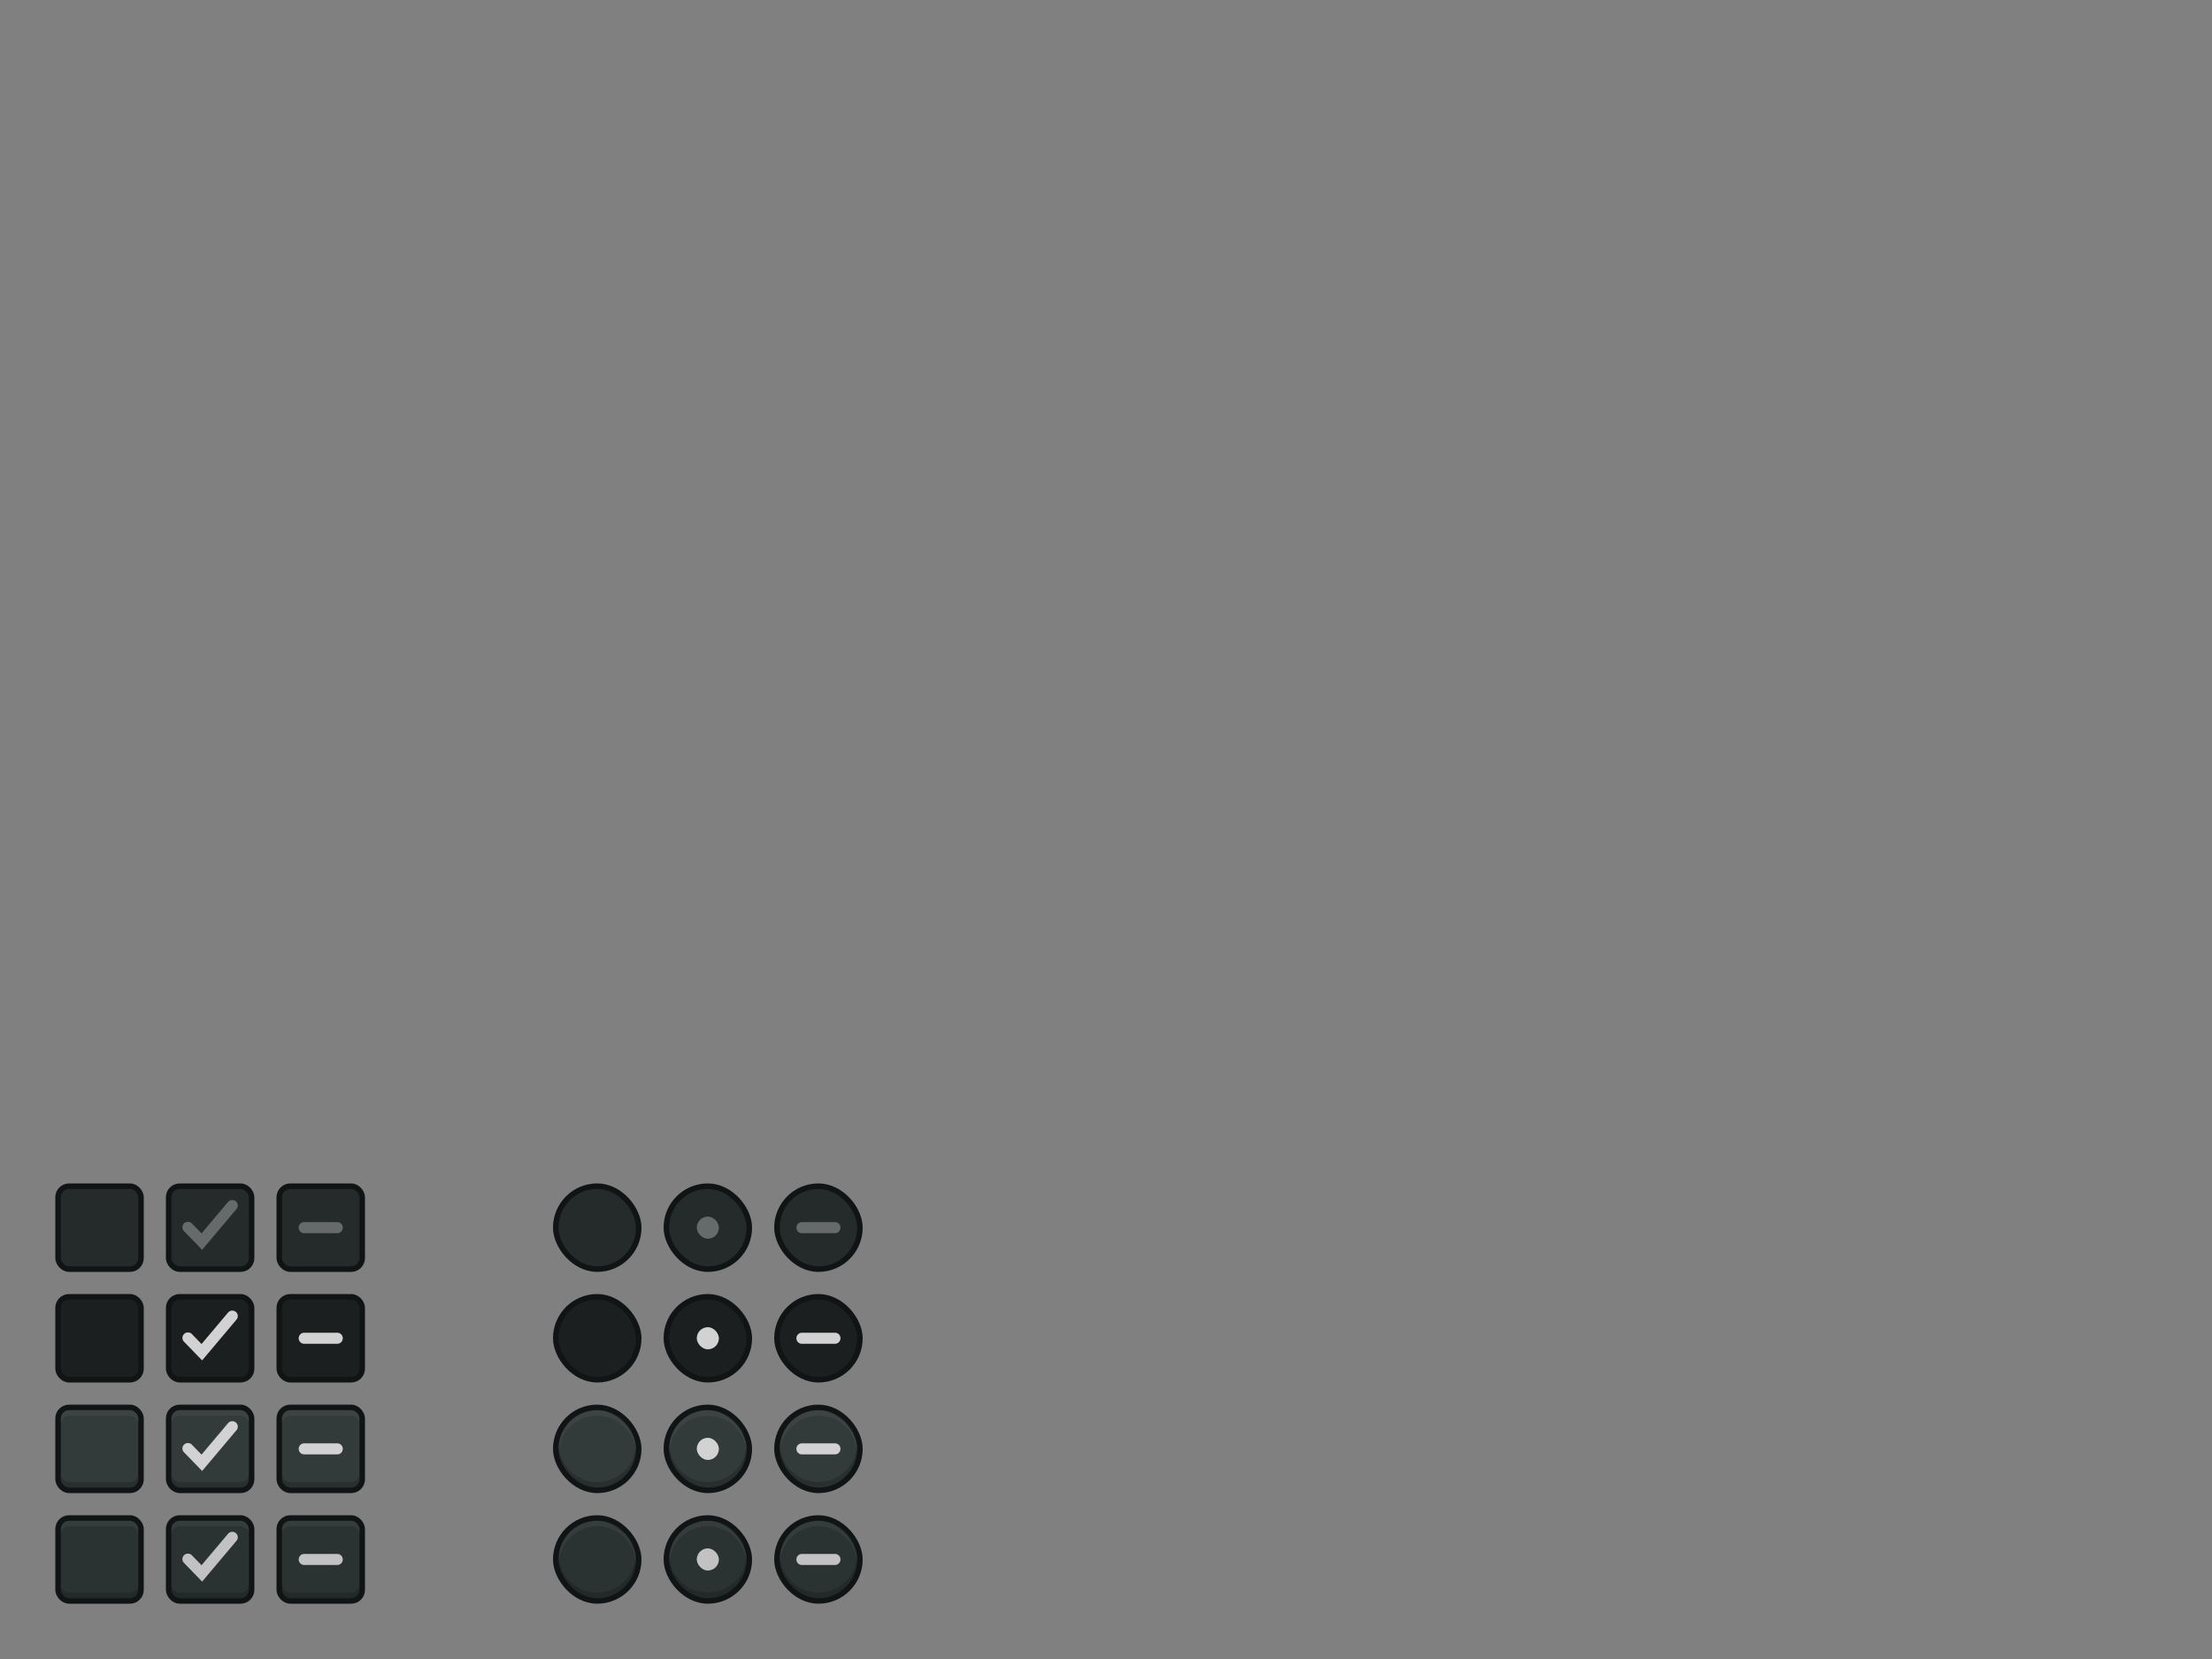 <?xml version="1.0" encoding="UTF-8" standalone="no"?>
<!-- Created with Inkscape (http://www.inkscape.org/) -->

<svg
   xmlns:dc="http://purl.org/dc/elements/1.1/"
   xmlns:cc="http://creativecommons.org/ns#"
   xmlns:rdf="http://www.w3.org/1999/02/22-rdf-syntax-ns#"
   xmlns:svg="http://www.w3.org/2000/svg"
   xmlns="http://www.w3.org/2000/svg"
   xmlns:sodipodi="http://sodipodi.sourceforge.net/DTD/sodipodi-0.dtd"
   xmlns:inkscape="http://www.inkscape.org/namespaces/inkscape"
   width="400"
   height="300"
   viewBox="0 0 400 300"
   version="1.1"
   id="svg8"
   inkscape:version="0.92.3 (2405546, 2018-03-11)"
   sodipodi:docname="assets-external.svg">
  <rect x="0" y="0" width="400" height="300" fill="#808080" stroke="none"/>
  <defs
     id="defs2" />
  <sodipodi:namedview
     id="base"
     pagecolor="#292f2f"
     bordercolor="#666666"
     borderopacity="1.0"
     inkscape:pageopacity="0"
     inkscape:pageshadow="2"
     inkscape:zoom="2.0000001"
     inkscape:cx="86.130405"
     inkscape:cy="-22.141386"
     inkscape:document-units="px"
     inkscape:current-layer="layer1"
     showgrid="false"
     units="px"
     showborder="false"
     inkscape:window-width="1280"
     inkscape:window-height="970"
     inkscape:window-x="1280"
     inkscape:window-y="25"
     inkscape:window-maximized="1">
    <inkscape:grid
       type="xygrid"
       id="grid3607" />
  </sodipodi:namedview>
  <g
     inkscape:label="Layer 1"
     inkscape:groupmode="layer"
     id="layer1"
     transform="translate(0,-217.625)">
    <g
       id="checkbox-unchecked"
       inkscape:label="#g2836">
      <rect
         ry="2"
         y="492.125"
         x="10.5"
         height="15"
         width="15"
         id="rect2825"
         style="opacity:1;fill:#2b3232;fill-opacity:1;stroke:#111414;stroke-width:1;stroke-linecap:round;stroke-miterlimit:4;stroke-dasharray:none;stroke-opacity:1" />
      <path
         style="color:#000000;font-style:normal;font-variant:normal;font-weight:normal;font-stretch:normal;font-size:medium;line-height:normal;font-family:sans-serif;font-variant-ligatures:normal;font-variant-position:normal;font-variant-caps:normal;font-variant-numeric:normal;font-variant-alternates:normal;font-feature-settings:normal;text-indent:0;text-align:start;text-decoration:none;text-decoration-line:none;text-decoration-style:solid;text-decoration-color:#000000;letter-spacing:normal;word-spacing:normal;text-transform:none;writing-mode:lr-tb;direction:ltr;text-orientation:mixed;dominant-baseline:auto;baseline-shift:baseline;text-anchor:start;white-space:normal;shape-padding:0;clip-rule:nonzero;display:inline;overflow:visible;visibility:visible;opacity:0.3;isolation:auto;mix-blend-mode:normal;color-interpolation:sRGB;color-interpolation-filters:linearRGB;solid-color:#000000;solid-opacity:1;vector-effect:none;fill:#111414;fill-opacity:1;fill-rule:nonzero;stroke:none;stroke-width:1;stroke-linecap:round;stroke-linejoin:miter;stroke-miterlimit:4;stroke-dasharray:none;stroke-dashoffset:0;stroke-opacity:1;color-rendering:auto;image-rendering:auto;shape-rendering:auto;text-rendering:auto;enable-background:accumulate"
         d="m 11,504.125 v 1 c 0,0.732 0.503,1.328 1.188,1.469 0.104,0.013 0.205,0.031 0.312,0.031 h 11 c 0.107,0 0.209,-0.018 0.312,-0.031 C 24.497,506.453 25,505.857 25,505.125 v -1 c 0,0.84 -0.66,1.5 -1.5,1.5 h -11 c -0.84,0 -1.5,-0.66 -1.5,-1.5 z"
         id="rect2840"
         inkscape:connector-curvature="0"
         sodipodi:nodetypes="cscsscscssc" />
      <path
         inkscape:connector-curvature="0"
         id="path2847"
         d="m 25,495.125 v -1 c 0,-0.732 -0.503,-1.328 -1.188,-1.469 -0.104,-0.013 -0.205,-0.031 -0.312,-0.031 h -11 c -0.107,0 -0.209,0.018 -0.312,0.031 C 11.503,492.797 11,493.393 11,494.125 v 1 c 0,-0.84 0.66,-1.5 1.5,-1.5 h 11 c 0.84,0 1.5,0.66 1.5,1.5 z"
         style="color:#000000;font-style:normal;font-variant:normal;font-weight:normal;font-stretch:normal;font-size:medium;line-height:normal;font-family:sans-serif;font-variant-ligatures:normal;font-variant-position:normal;font-variant-caps:normal;font-variant-numeric:normal;font-variant-alternates:normal;font-feature-settings:normal;text-indent:0;text-align:start;text-decoration:none;text-decoration-line:none;text-decoration-style:solid;text-decoration-color:#000000;letter-spacing:normal;word-spacing:normal;text-transform:none;writing-mode:lr-tb;direction:ltr;text-orientation:mixed;dominant-baseline:auto;baseline-shift:baseline;text-anchor:start;white-space:normal;shape-padding:0;clip-rule:nonzero;display:inline;overflow:visible;visibility:visible;opacity:0.05;isolation:auto;mix-blend-mode:normal;color-interpolation:sRGB;color-interpolation-filters:linearRGB;solid-color:#000000;solid-opacity:1;vector-effect:none;fill:#ffffff;fill-opacity:1;fill-rule:nonzero;stroke:none;stroke-width:1;stroke-linecap:round;stroke-linejoin:miter;stroke-miterlimit:4;stroke-dasharray:none;stroke-dashoffset:0;stroke-opacity:1;color-rendering:auto;image-rendering:auto;shape-rendering:auto;text-rendering:auto;enable-background:accumulate"
         sodipodi:nodetypes="cscsscscssc" />
    </g>
    <g
       inkscape:label="#g2836"
       id="checkbox-checked"
       transform="translate(20)">
      <rect
         style="opacity:1;fill:#2b3232;fill-opacity:1;stroke:#111414;stroke-width:1;stroke-linecap:round;stroke-miterlimit:4;stroke-dasharray:none;stroke-opacity:1"
         id="rect3484"
         width="15"
         height="15"
         x="10.5"
         y="492.125"
         ry="2"
         rx="2" />
      <path
         sodipodi:nodetypes="cscsscscssc"
         inkscape:connector-curvature="0"
         id="path3486"
         d="m 11,504.125 v 1 c 0,0.732 0.503,1.328 1.188,1.469 0.104,0.013 0.205,0.031 0.312,0.031 h 11 c 0.107,0 0.209,-0.018 0.312,-0.031 C 24.497,506.453 25,505.857 25,505.125 v -1 c 0,0.84 -0.66,1.5 -1.5,1.5 h -11 c -0.84,0 -1.5,-0.66 -1.5,-1.5 z"
         style="color:#000000;font-style:normal;font-variant:normal;font-weight:normal;font-stretch:normal;font-size:medium;line-height:normal;font-family:sans-serif;font-variant-ligatures:normal;font-variant-position:normal;font-variant-caps:normal;font-variant-numeric:normal;font-variant-alternates:normal;font-feature-settings:normal;text-indent:0;text-align:start;text-decoration:none;text-decoration-line:none;text-decoration-style:solid;text-decoration-color:#000000;letter-spacing:normal;word-spacing:normal;text-transform:none;writing-mode:lr-tb;direction:ltr;text-orientation:mixed;dominant-baseline:auto;baseline-shift:baseline;text-anchor:start;white-space:normal;shape-padding:0;clip-rule:nonzero;display:inline;overflow:visible;visibility:visible;opacity:0.3;isolation:auto;mix-blend-mode:normal;color-interpolation:sRGB;color-interpolation-filters:linearRGB;solid-color:#000000;solid-opacity:1;vector-effect:none;fill:#111414;fill-opacity:1;fill-rule:nonzero;stroke:none;stroke-width:1;stroke-linecap:round;stroke-linejoin:miter;stroke-miterlimit:4;stroke-dasharray:none;stroke-dashoffset:0;stroke-opacity:1;color-rendering:auto;image-rendering:auto;shape-rendering:auto;text-rendering:auto;enable-background:accumulate" />
      <path
         sodipodi:nodetypes="cscsscscssc"
         style="color:#000000;font-style:normal;font-variant:normal;font-weight:normal;font-stretch:normal;font-size:medium;line-height:normal;font-family:sans-serif;font-variant-ligatures:normal;font-variant-position:normal;font-variant-caps:normal;font-variant-numeric:normal;font-variant-alternates:normal;font-feature-settings:normal;text-indent:0;text-align:start;text-decoration:none;text-decoration-line:none;text-decoration-style:solid;text-decoration-color:#000000;letter-spacing:normal;word-spacing:normal;text-transform:none;writing-mode:lr-tb;direction:ltr;text-orientation:mixed;dominant-baseline:auto;baseline-shift:baseline;text-anchor:start;white-space:normal;shape-padding:0;clip-rule:nonzero;display:inline;overflow:visible;visibility:visible;opacity:0.05;isolation:auto;mix-blend-mode:normal;color-interpolation:sRGB;color-interpolation-filters:linearRGB;solid-color:#000000;solid-opacity:1;vector-effect:none;fill:#ffffff;fill-opacity:1;fill-rule:nonzero;stroke:none;stroke-width:1;stroke-linecap:round;stroke-linejoin:miter;stroke-miterlimit:4;stroke-dasharray:none;stroke-dashoffset:0;stroke-opacity:1;color-rendering:auto;image-rendering:auto;shape-rendering:auto;text-rendering:auto;enable-background:accumulate"
         d="m 25,495.125 v -1 c 0,-0.732 -0.503,-1.328 -1.188,-1.469 -0.104,-0.013 -0.205,-0.031 -0.312,-0.031 h -11 c -0.107,0 -0.209,0.018 -0.312,0.031 C 11.503,492.797 11,493.393 11,494.125 v 1 c 0,-0.84 0.66,-1.5 1.5,-1.5 h 11 c 0.84,0 1.5,0.66 1.5,1.5 z"
         id="path3488"
         inkscape:connector-curvature="0" />
      <path
         inkscape:export-ydpi="96"
         inkscape:export-xdpi="96"
         inkscape:connector-curvature="0"
         id="path3490"
         d="m 21.98,494.625 a 0.999,0.988 0 0 0 -0.755,0.367 l -4.778,5.673 -1.724,-1.773 a 0.999,0.988 0 1 0 -1.439,1.37 l 3.269,3.363 6.206,-7.367 a 0.999,0.988 0 0 0 -0.778,-1.632 z"
         style="color:#000000;font-style:normal;font-variant:normal;font-weight:normal;font-stretch:normal;font-size:medium;line-height:normal;font-family:sans-serif;font-variant-ligatures:normal;font-variant-position:normal;font-variant-caps:normal;font-variant-numeric:normal;font-variant-alternates:normal;font-feature-settings:normal;text-indent:0;text-align:start;text-decoration:none;text-decoration-line:none;text-decoration-style:solid;text-decoration-color:#000000;letter-spacing:normal;word-spacing:normal;text-transform:none;writing-mode:lr-tb;direction:ltr;text-orientation:mixed;dominant-baseline:auto;baseline-shift:baseline;text-anchor:start;white-space:normal;shape-padding:0;clip-rule:nonzero;display:inline;overflow:visible;visibility:visible;opacity:1;isolation:auto;mix-blend-mode:normal;color-interpolation:sRGB;color-interpolation-filters:linearRGB;solid-color:#000000;solid-opacity:1;vector-effect:none;fill:#c2c2c2;fill-opacity:1;fill-rule:nonzero;stroke:none;stroke-width:2;stroke-linecap:round;stroke-linejoin:miter;stroke-miterlimit:4;stroke-dasharray:none;stroke-dashoffset:0;stroke-opacity:1;color-rendering:auto;image-rendering:auto;shape-rendering:auto;text-rendering:auto;enable-background:accumulate" />
    </g>
    <g
       transform="translate(40)"
       id="checkbox-mixed"
       inkscape:label="#g2836">
      <rect
         rx="2"
         ry="2"
         y="492.125"
         x="10.5"
         height="15"
         width="15"
         id="rect3494"
         style="opacity:1;fill:#2b3232;fill-opacity:1;stroke:#111414;stroke-width:1;stroke-linecap:round;stroke-miterlimit:4;stroke-dasharray:none;stroke-opacity:1" />
      <path
         style="color:#000000;font-style:normal;font-variant:normal;font-weight:normal;font-stretch:normal;font-size:medium;line-height:normal;font-family:sans-serif;font-variant-ligatures:normal;font-variant-position:normal;font-variant-caps:normal;font-variant-numeric:normal;font-variant-alternates:normal;font-feature-settings:normal;text-indent:0;text-align:start;text-decoration:none;text-decoration-line:none;text-decoration-style:solid;text-decoration-color:#000000;letter-spacing:normal;word-spacing:normal;text-transform:none;writing-mode:lr-tb;direction:ltr;text-orientation:mixed;dominant-baseline:auto;baseline-shift:baseline;text-anchor:start;white-space:normal;shape-padding:0;clip-rule:nonzero;display:inline;overflow:visible;visibility:visible;opacity:0.3;isolation:auto;mix-blend-mode:normal;color-interpolation:sRGB;color-interpolation-filters:linearRGB;solid-color:#000000;solid-opacity:1;vector-effect:none;fill:#111414;fill-opacity:1;fill-rule:nonzero;stroke:none;stroke-width:1;stroke-linecap:round;stroke-linejoin:miter;stroke-miterlimit:4;stroke-dasharray:none;stroke-dashoffset:0;stroke-opacity:1;color-rendering:auto;image-rendering:auto;shape-rendering:auto;text-rendering:auto;enable-background:accumulate"
         d="m 11,504.125 v 1 c 0,0.732 0.503,1.328 1.188,1.469 0.104,0.013 0.205,0.031 0.312,0.031 h 11 c 0.107,0 0.209,-0.018 0.312,-0.031 C 24.497,506.453 25,505.857 25,505.125 v -1 c 0,0.84 -0.66,1.5 -1.5,1.5 h -11 c -0.84,0 -1.5,-0.66 -1.5,-1.5 z"
         id="path3496"
         inkscape:connector-curvature="0"
         sodipodi:nodetypes="cscsscscssc" />
      <path
         inkscape:connector-curvature="0"
         id="path3498"
         d="m 25,495.125 v -1 c 0,-0.732 -0.503,-1.328 -1.188,-1.469 -0.104,-0.013 -0.205,-0.031 -0.312,-0.031 h -11 c -0.107,0 -0.209,0.018 -0.312,0.031 C 11.503,492.797 11,493.393 11,494.125 v 1 c 0,-0.84 0.66,-1.5 1.5,-1.5 h 11 c 0.84,0 1.5,0.66 1.5,1.5 z"
         style="color:#000000;font-style:normal;font-variant:normal;font-weight:normal;font-stretch:normal;font-size:medium;line-height:normal;font-family:sans-serif;font-variant-ligatures:normal;font-variant-position:normal;font-variant-caps:normal;font-variant-numeric:normal;font-variant-alternates:normal;font-feature-settings:normal;text-indent:0;text-align:start;text-decoration:none;text-decoration-line:none;text-decoration-style:solid;text-decoration-color:#000000;letter-spacing:normal;word-spacing:normal;text-transform:none;writing-mode:lr-tb;direction:ltr;text-orientation:mixed;dominant-baseline:auto;baseline-shift:baseline;text-anchor:start;white-space:normal;shape-padding:0;clip-rule:nonzero;display:inline;overflow:visible;visibility:visible;opacity:0.05;isolation:auto;mix-blend-mode:normal;color-interpolation:sRGB;color-interpolation-filters:linearRGB;solid-color:#000000;solid-opacity:1;vector-effect:none;fill:#ffffff;fill-opacity:1;fill-rule:nonzero;stroke:none;stroke-width:1;stroke-linecap:round;stroke-linejoin:miter;stroke-miterlimit:4;stroke-dasharray:none;stroke-dashoffset:0;stroke-opacity:1;color-rendering:auto;image-rendering:auto;shape-rendering:auto;text-rendering:auto;enable-background:accumulate"
         sodipodi:nodetypes="cscsscscssc" />
      <path
         style="color:#000000;font-style:normal;font-variant:normal;font-weight:normal;font-stretch:normal;font-size:medium;line-height:normal;font-family:sans-serif;font-variant-ligatures:normal;font-variant-position:normal;font-variant-caps:normal;font-variant-numeric:normal;font-variant-alternates:normal;font-feature-settings:normal;text-indent:0;text-align:start;text-decoration:none;text-decoration-line:none;text-decoration-style:solid;text-decoration-color:#000000;letter-spacing:normal;word-spacing:normal;text-transform:none;writing-mode:lr-tb;direction:ltr;text-orientation:mixed;dominant-baseline:auto;baseline-shift:baseline;text-anchor:start;white-space:normal;shape-padding:0;clip-rule:nonzero;display:inline;overflow:visible;visibility:visible;opacity:1;isolation:auto;mix-blend-mode:normal;color-interpolation:sRGB;color-interpolation-filters:linearRGB;solid-color:#000000;solid-opacity:1;vector-effect:none;fill:#c2c2c2;fill-opacity:1;fill-rule:nonzero;stroke:none;stroke-width:2;stroke-linecap:round;stroke-linejoin:miter;stroke-miterlimit:4;stroke-dasharray:none;stroke-dashoffset:0;stroke-opacity:1;color-rendering:auto;image-rendering:auto;shape-rendering:auto;text-rendering:auto;enable-background:accumulate"
         d="m 15.011,498.625 a 0.997,1 0 1 0 0,2 h 5.979 a 0.997,1 0 1 0 0,-2 z"
         id="path995"
         inkscape:connector-curvature="0" />
    </g>
    <g
       inkscape:label="#g2836"
       id="checkbox-unchecked-hover"
       transform="translate(0,-20)">
      <rect
         style="opacity:1;fill:#333a3a;fill-opacity:1;stroke:#111414;stroke-width:1;stroke-linecap:round;stroke-miterlimit:4;stroke-dasharray:none;stroke-opacity:1"
         id="rect4111"
         width="15"
         height="15"
         x="10.5"
         y="492.125"
         ry="2"
         rx="2" />
      <path
         sodipodi:nodetypes="cscsscscssc"
         inkscape:connector-curvature="0"
         id="path4113"
         d="m 11,504.125 v 1 c 0,0.732 0.503,1.328 1.188,1.469 0.104,0.013 0.205,0.031 0.312,0.031 h 11 c 0.107,0 0.209,-0.018 0.312,-0.031 C 24.497,506.453 25,505.857 25,505.125 v -1 c 0,0.84 -0.66,1.5 -1.5,1.5 h -11 c -0.84,0 -1.5,-0.66 -1.5,-1.5 z"
         style="color:#000000;font-style:normal;font-variant:normal;font-weight:normal;font-stretch:normal;font-size:medium;line-height:normal;font-family:sans-serif;font-variant-ligatures:normal;font-variant-position:normal;font-variant-caps:normal;font-variant-numeric:normal;font-variant-alternates:normal;font-feature-settings:normal;text-indent:0;text-align:start;text-decoration:none;text-decoration-line:none;text-decoration-style:solid;text-decoration-color:#000000;letter-spacing:normal;word-spacing:normal;text-transform:none;writing-mode:lr-tb;direction:ltr;text-orientation:mixed;dominant-baseline:auto;baseline-shift:baseline;text-anchor:start;white-space:normal;shape-padding:0;clip-rule:nonzero;display:inline;overflow:visible;visibility:visible;opacity:0.3;isolation:auto;mix-blend-mode:normal;color-interpolation:sRGB;color-interpolation-filters:linearRGB;solid-color:#000000;solid-opacity:1;vector-effect:none;fill:#111414;fill-opacity:1;fill-rule:nonzero;stroke:none;stroke-width:1;stroke-linecap:round;stroke-linejoin:miter;stroke-miterlimit:4;stroke-dasharray:none;stroke-dashoffset:0;stroke-opacity:1;color-rendering:auto;image-rendering:auto;shape-rendering:auto;text-rendering:auto;enable-background:accumulate" />
      <path
         sodipodi:nodetypes="cscsscscssc"
         style="color:#000000;font-style:normal;font-variant:normal;font-weight:normal;font-stretch:normal;font-size:medium;line-height:normal;font-family:sans-serif;font-variant-ligatures:normal;font-variant-position:normal;font-variant-caps:normal;font-variant-numeric:normal;font-variant-alternates:normal;font-feature-settings:normal;text-indent:0;text-align:start;text-decoration:none;text-decoration-line:none;text-decoration-style:solid;text-decoration-color:#000000;letter-spacing:normal;word-spacing:normal;text-transform:none;writing-mode:lr-tb;direction:ltr;text-orientation:mixed;dominant-baseline:auto;baseline-shift:baseline;text-anchor:start;white-space:normal;shape-padding:0;clip-rule:nonzero;display:inline;overflow:visible;visibility:visible;opacity:0.05;isolation:auto;mix-blend-mode:normal;color-interpolation:sRGB;color-interpolation-filters:linearRGB;solid-color:#000000;solid-opacity:1;vector-effect:none;fill:#ffffff;fill-opacity:1;fill-rule:nonzero;stroke:none;stroke-width:1;stroke-linecap:round;stroke-linejoin:miter;stroke-miterlimit:4;stroke-dasharray:none;stroke-dashoffset:0;stroke-opacity:1;color-rendering:auto;image-rendering:auto;shape-rendering:auto;text-rendering:auto;enable-background:accumulate"
         d="m 25,495.125 v -1 c 0,-0.732 -0.503,-1.328 -1.188,-1.469 -0.104,-0.013 -0.205,-0.031 -0.312,-0.031 h -11 c -0.107,0 -0.209,0.018 -0.312,0.031 C 11.503,492.797 11,493.393 11,494.125 v 1 c 0,-0.84 0.66,-1.5 1.5,-1.5 h 11 c 0.84,0 1.5,0.66 1.5,1.5 z"
         id="path4115"
         inkscape:connector-curvature="0" />
    </g>
    <g
       transform="translate(20,-20)"
       id="checkbox-checked-hover"
       inkscape:label="#g2836">
      <rect
         rx="2"
         ry="2"
         y="492.125"
         x="10.5"
         height="15"
         width="15"
         id="rect4119"
         style="opacity:1;fill:#333a3a;fill-opacity:1;stroke:#111414;stroke-width:1;stroke-linecap:round;stroke-miterlimit:4;stroke-dasharray:none;stroke-opacity:1" />
      <path
         style="color:#000000;font-style:normal;font-variant:normal;font-weight:normal;font-stretch:normal;font-size:medium;line-height:normal;font-family:sans-serif;font-variant-ligatures:normal;font-variant-position:normal;font-variant-caps:normal;font-variant-numeric:normal;font-variant-alternates:normal;font-feature-settings:normal;text-indent:0;text-align:start;text-decoration:none;text-decoration-line:none;text-decoration-style:solid;text-decoration-color:#000000;letter-spacing:normal;word-spacing:normal;text-transform:none;writing-mode:lr-tb;direction:ltr;text-orientation:mixed;dominant-baseline:auto;baseline-shift:baseline;text-anchor:start;white-space:normal;shape-padding:0;clip-rule:nonzero;display:inline;overflow:visible;visibility:visible;opacity:0.3;isolation:auto;mix-blend-mode:normal;color-interpolation:sRGB;color-interpolation-filters:linearRGB;solid-color:#000000;solid-opacity:1;vector-effect:none;fill:#111414;fill-opacity:1;fill-rule:nonzero;stroke:none;stroke-width:1;stroke-linecap:round;stroke-linejoin:miter;stroke-miterlimit:4;stroke-dasharray:none;stroke-dashoffset:0;stroke-opacity:1;color-rendering:auto;image-rendering:auto;shape-rendering:auto;text-rendering:auto;enable-background:accumulate"
         d="m 11,504.125 v 1 c 0,0.732 0.503,1.328 1.188,1.469 0.104,0.013 0.205,0.031 0.312,0.031 h 11 c 0.107,0 0.209,-0.018 0.312,-0.031 C 24.497,506.453 25,505.857 25,505.125 v -1 c 0,0.84 -0.66,1.5 -1.5,1.5 h -11 c -0.84,0 -1.5,-0.66 -1.5,-1.5 z"
         id="path4121"
         inkscape:connector-curvature="0"
         sodipodi:nodetypes="cscsscscssc" />
      <path
         inkscape:connector-curvature="0"
         id="path4123"
         d="m 25,495.125 v -1 c 0,-0.732 -0.503,-1.328 -1.188,-1.469 -0.104,-0.013 -0.205,-0.031 -0.312,-0.031 h -11 c -0.107,0 -0.209,0.018 -0.312,0.031 C 11.503,492.797 11,493.393 11,494.125 v 1 c 0,-0.84 0.66,-1.5 1.5,-1.5 h 11 c 0.84,0 1.5,0.66 1.5,1.5 z"
         style="color:#000000;font-style:normal;font-variant:normal;font-weight:normal;font-stretch:normal;font-size:medium;line-height:normal;font-family:sans-serif;font-variant-ligatures:normal;font-variant-position:normal;font-variant-caps:normal;font-variant-numeric:normal;font-variant-alternates:normal;font-feature-settings:normal;text-indent:0;text-align:start;text-decoration:none;text-decoration-line:none;text-decoration-style:solid;text-decoration-color:#000000;letter-spacing:normal;word-spacing:normal;text-transform:none;writing-mode:lr-tb;direction:ltr;text-orientation:mixed;dominant-baseline:auto;baseline-shift:baseline;text-anchor:start;white-space:normal;shape-padding:0;clip-rule:nonzero;display:inline;overflow:visible;visibility:visible;opacity:0.05;isolation:auto;mix-blend-mode:normal;color-interpolation:sRGB;color-interpolation-filters:linearRGB;solid-color:#000000;solid-opacity:1;vector-effect:none;fill:#ffffff;fill-opacity:1;fill-rule:nonzero;stroke:none;stroke-width:1;stroke-linecap:round;stroke-linejoin:miter;stroke-miterlimit:4;stroke-dasharray:none;stroke-dashoffset:0;stroke-opacity:1;color-rendering:auto;image-rendering:auto;shape-rendering:auto;text-rendering:auto;enable-background:accumulate"
         sodipodi:nodetypes="cscsscscssc" />
      <path
         style="color:#000000;font-style:normal;font-variant:normal;font-weight:normal;font-stretch:normal;font-size:medium;line-height:normal;font-family:sans-serif;font-variant-ligatures:normal;font-variant-position:normal;font-variant-caps:normal;font-variant-numeric:normal;font-variant-alternates:normal;font-feature-settings:normal;text-indent:0;text-align:start;text-decoration:none;text-decoration-line:none;text-decoration-style:solid;text-decoration-color:#000000;letter-spacing:normal;word-spacing:normal;text-transform:none;writing-mode:lr-tb;direction:ltr;text-orientation:mixed;dominant-baseline:auto;baseline-shift:baseline;text-anchor:start;white-space:normal;shape-padding:0;clip-rule:nonzero;display:inline;overflow:visible;visibility:visible;opacity:1;isolation:auto;mix-blend-mode:normal;color-interpolation:sRGB;color-interpolation-filters:linearRGB;solid-color:#000000;solid-opacity:1;vector-effect:none;fill:#d2d2d2;fill-opacity:1;fill-rule:nonzero;stroke:none;stroke-width:2;stroke-linecap:round;stroke-linejoin:miter;stroke-miterlimit:4;stroke-dasharray:none;stroke-dashoffset:0;stroke-opacity:1;color-rendering:auto;image-rendering:auto;shape-rendering:auto;text-rendering:auto;enable-background:accumulate"
         d="m 21.98,494.625 a 0.999,0.988 0 0 0 -0.755,0.367 l -4.778,5.673 -1.724,-1.773 a 0.999,0.988 0 1 0 -1.439,1.37 l 3.269,3.363 6.206,-7.367 a 0.999,0.988 0 0 0 -0.778,-1.632 z"
         id="path4125"
         inkscape:connector-curvature="0"
         inkscape:export-xdpi="96"
         inkscape:export-ydpi="96" />
    </g>
    <g
       inkscape:label="#g2836"
       id="checkbox-mixed-hover"
       transform="translate(40,-20)">
      <rect
         style="opacity:1;fill:#333a3a;fill-opacity:1;stroke:#111414;stroke-width:1;stroke-linecap:round;stroke-miterlimit:4;stroke-dasharray:none;stroke-opacity:1"
         id="rect4129"
         width="15"
         height="15"
         x="10.5"
         y="492.125"
         ry="2"
         rx="2" />
      <path
         sodipodi:nodetypes="cscsscscssc"
         inkscape:connector-curvature="0"
         id="path4131"
         d="m 11,504.125 v 1 c 0,0.732 0.503,1.328 1.188,1.469 0.104,0.013 0.205,0.031 0.312,0.031 h 11 c 0.107,0 0.209,-0.018 0.312,-0.031 C 24.497,506.453 25,505.857 25,505.125 v -1 c 0,0.84 -0.66,1.5 -1.5,1.5 h -11 c -0.84,0 -1.5,-0.66 -1.5,-1.5 z"
         style="color:#000000;font-style:normal;font-variant:normal;font-weight:normal;font-stretch:normal;font-size:medium;line-height:normal;font-family:sans-serif;font-variant-ligatures:normal;font-variant-position:normal;font-variant-caps:normal;font-variant-numeric:normal;font-variant-alternates:normal;font-feature-settings:normal;text-indent:0;text-align:start;text-decoration:none;text-decoration-line:none;text-decoration-style:solid;text-decoration-color:#000000;letter-spacing:normal;word-spacing:normal;text-transform:none;writing-mode:lr-tb;direction:ltr;text-orientation:mixed;dominant-baseline:auto;baseline-shift:baseline;text-anchor:start;white-space:normal;shape-padding:0;clip-rule:nonzero;display:inline;overflow:visible;visibility:visible;opacity:0.3;isolation:auto;mix-blend-mode:normal;color-interpolation:sRGB;color-interpolation-filters:linearRGB;solid-color:#000000;solid-opacity:1;vector-effect:none;fill:#111414;fill-opacity:1;fill-rule:nonzero;stroke:none;stroke-width:1;stroke-linecap:round;stroke-linejoin:miter;stroke-miterlimit:4;stroke-dasharray:none;stroke-dashoffset:0;stroke-opacity:1;color-rendering:auto;image-rendering:auto;shape-rendering:auto;text-rendering:auto;enable-background:accumulate" />
      <path
         sodipodi:nodetypes="cscsscscssc"
         style="color:#000000;font-style:normal;font-variant:normal;font-weight:normal;font-stretch:normal;font-size:medium;line-height:normal;font-family:sans-serif;font-variant-ligatures:normal;font-variant-position:normal;font-variant-caps:normal;font-variant-numeric:normal;font-variant-alternates:normal;font-feature-settings:normal;text-indent:0;text-align:start;text-decoration:none;text-decoration-line:none;text-decoration-style:solid;text-decoration-color:#000000;letter-spacing:normal;word-spacing:normal;text-transform:none;writing-mode:lr-tb;direction:ltr;text-orientation:mixed;dominant-baseline:auto;baseline-shift:baseline;text-anchor:start;white-space:normal;shape-padding:0;clip-rule:nonzero;display:inline;overflow:visible;visibility:visible;opacity:0.05;isolation:auto;mix-blend-mode:normal;color-interpolation:sRGB;color-interpolation-filters:linearRGB;solid-color:#000000;solid-opacity:1;vector-effect:none;fill:#ffffff;fill-opacity:1;fill-rule:nonzero;stroke:none;stroke-width:1;stroke-linecap:round;stroke-linejoin:miter;stroke-miterlimit:4;stroke-dasharray:none;stroke-dashoffset:0;stroke-opacity:1;color-rendering:auto;image-rendering:auto;shape-rendering:auto;text-rendering:auto;enable-background:accumulate"
         d="m 25,495.125 v -1 c 0,-0.732 -0.503,-1.328 -1.188,-1.469 -0.104,-0.013 -0.205,-0.031 -0.312,-0.031 h -11 c -0.107,0 -0.209,0.018 -0.312,0.031 C 11.503,492.797 11,493.393 11,494.125 v 1 c 0,-0.84 0.66,-1.5 1.5,-1.5 h 11 c 0.84,0 1.5,0.66 1.5,1.5 z"
         id="path4133"
         inkscape:connector-curvature="0" />
      <path
         inkscape:connector-curvature="0"
         id="path4135"
         d="m 15.011,498.625 a 0.997,1 0 1 0 0,2 h 5.979 a 0.997,1 0 1 0 0,-2 z"
         style="color:#000000;font-style:normal;font-variant:normal;font-weight:normal;font-stretch:normal;font-size:medium;line-height:normal;font-family:sans-serif;font-variant-ligatures:normal;font-variant-position:normal;font-variant-caps:normal;font-variant-numeric:normal;font-variant-alternates:normal;font-feature-settings:normal;text-indent:0;text-align:start;text-decoration:none;text-decoration-line:none;text-decoration-style:solid;text-decoration-color:#000000;letter-spacing:normal;word-spacing:normal;text-transform:none;writing-mode:lr-tb;direction:ltr;text-orientation:mixed;dominant-baseline:auto;baseline-shift:baseline;text-anchor:start;white-space:normal;shape-padding:0;clip-rule:nonzero;display:inline;overflow:visible;visibility:visible;opacity:1;isolation:auto;mix-blend-mode:normal;color-interpolation:sRGB;color-interpolation-filters:linearRGB;solid-color:#000000;solid-opacity:1;vector-effect:none;fill:#d2d2d2;fill-opacity:1;fill-rule:nonzero;stroke:none;stroke-width:2;stroke-linecap:round;stroke-linejoin:miter;stroke-miterlimit:4;stroke-dasharray:none;stroke-dashoffset:0;stroke-opacity:1;color-rendering:auto;image-rendering:auto;shape-rendering:auto;text-rendering:auto;enable-background:accumulate" />
    </g>
    <g
       transform="translate(0,-40)"
       id="checkbox-unchecked-active"
       inkscape:label="#g2836">
      <rect
         rx="2"
         ry="2"
         y="492.125"
         x="10.5"
         height="15"
         width="15"
         id="rect4139"
         style="opacity:1;fill:#1b1f1f;fill-opacity:1;stroke:#111414;stroke-width:1;stroke-linecap:round;stroke-miterlimit:4;stroke-dasharray:none;stroke-opacity:1" />
    </g>
    <g
       inkscape:label="#g2836"
       id="checkbox-checked-active"
       transform="translate(20,-40)">
      <rect
         style="opacity:1;fill:#1b1f1f;fill-opacity:1;stroke:#111414;stroke-width:1;stroke-linecap:round;stroke-miterlimit:4;stroke-dasharray:none;stroke-opacity:1"
         id="rect4147"
         width="15"
         height="15"
         x="10.5"
         y="492.125"
         ry="2"
         rx="2" />
      <path
         inkscape:export-ydpi="96"
         inkscape:export-xdpi="96"
         inkscape:connector-curvature="0"
         id="path4153"
         d="m 21.98,494.625 a 0.999,0.988 0 0 0 -0.755,0.367 l -4.778,5.673 -1.724,-1.773 a 0.999,0.988 0 1 0 -1.439,1.37 l 3.269,3.363 6.206,-7.367 a 0.999,0.988 0 0 0 -0.778,-1.632 z"
         style="color:#000000;font-style:normal;font-variant:normal;font-weight:normal;font-stretch:normal;font-size:medium;line-height:normal;font-family:sans-serif;font-variant-ligatures:normal;font-variant-position:normal;font-variant-caps:normal;font-variant-numeric:normal;font-variant-alternates:normal;font-feature-settings:normal;text-indent:0;text-align:start;text-decoration:none;text-decoration-line:none;text-decoration-style:solid;text-decoration-color:#000000;letter-spacing:normal;word-spacing:normal;text-transform:none;writing-mode:lr-tb;direction:ltr;text-orientation:mixed;dominant-baseline:auto;baseline-shift:baseline;text-anchor:start;white-space:normal;shape-padding:0;clip-rule:nonzero;display:inline;overflow:visible;visibility:visible;opacity:1;isolation:auto;mix-blend-mode:normal;color-interpolation:sRGB;color-interpolation-filters:linearRGB;solid-color:#000000;solid-opacity:1;vector-effect:none;fill:#d2d2d2;fill-opacity:1;fill-rule:nonzero;stroke:none;stroke-width:2;stroke-linecap:round;stroke-linejoin:miter;stroke-miterlimit:4;stroke-dasharray:none;stroke-dashoffset:0;stroke-opacity:1;color-rendering:auto;image-rendering:auto;shape-rendering:auto;text-rendering:auto;enable-background:accumulate" />
    </g>
    <g
       transform="translate(40,-40)"
       id="checkbox-mixed-active"
       inkscape:label="#g2836">
      <rect
         rx="2"
         ry="2"
         y="492.125"
         x="10.5"
         height="15"
         width="15"
         id="rect4157"
         style="opacity:1;fill:#1b1f1f;fill-opacity:1;stroke:#111414;stroke-width:1;stroke-linecap:round;stroke-miterlimit:4;stroke-dasharray:none;stroke-opacity:1" />
      <path
         style="color:#000000;font-style:normal;font-variant:normal;font-weight:normal;font-stretch:normal;font-size:medium;line-height:normal;font-family:sans-serif;font-variant-ligatures:normal;font-variant-position:normal;font-variant-caps:normal;font-variant-numeric:normal;font-variant-alternates:normal;font-feature-settings:normal;text-indent:0;text-align:start;text-decoration:none;text-decoration-line:none;text-decoration-style:solid;text-decoration-color:#000000;letter-spacing:normal;word-spacing:normal;text-transform:none;writing-mode:lr-tb;direction:ltr;text-orientation:mixed;dominant-baseline:auto;baseline-shift:baseline;text-anchor:start;white-space:normal;shape-padding:0;clip-rule:nonzero;display:inline;overflow:visible;visibility:visible;opacity:1;isolation:auto;mix-blend-mode:normal;color-interpolation:sRGB;color-interpolation-filters:linearRGB;solid-color:#000000;solid-opacity:1;vector-effect:none;fill:#d2d2d2;fill-opacity:1;fill-rule:nonzero;stroke:none;stroke-width:2;stroke-linecap:round;stroke-linejoin:miter;stroke-miterlimit:4;stroke-dasharray:none;stroke-dashoffset:0;stroke-opacity:1;color-rendering:auto;image-rendering:auto;shape-rendering:auto;text-rendering:auto;enable-background:accumulate"
         d="m 15.011,498.625 a 0.997,1 0 1 0 0,2 h 5.979 a 0.997,1 0 1 0 0,-2 z"
         id="path4163"
         inkscape:connector-curvature="0" />
    </g>
    <g
       inkscape:label="#g2836"
       id="checkbox-unchecked-insensitive"
       transform="translate(0,-60)">
      <rect
         style="opacity:1;fill:#252b2b;fill-opacity:1;stroke:#111414;stroke-width:1;stroke-linecap:round;stroke-miterlimit:4;stroke-dasharray:none;stroke-opacity:1"
         id="rect4167"
         width="15"
         height="15"
         x="10.5"
         y="492.125"
         ry="2"
         rx="2" />
    </g>
    <g
       transform="translate(20,-60)"
       id="checkbox-checked-insensitive"
       inkscape:label="#g2836">
      <rect
         rx="2"
         ry="2"
         y="492.125"
         x="10.5"
         height="15"
         width="15"
         id="rect4171"
         style="opacity:1;fill:#252b2b;fill-opacity:1;stroke:#111414;stroke-width:1;stroke-linecap:round;stroke-miterlimit:4;stroke-dasharray:none;stroke-opacity:1" />
      <path
         style="color:#000000;font-style:normal;font-variant:normal;font-weight:normal;font-stretch:normal;font-size:medium;line-height:normal;font-family:sans-serif;font-variant-ligatures:normal;font-variant-position:normal;font-variant-caps:normal;font-variant-numeric:normal;font-variant-alternates:normal;font-feature-settings:normal;text-indent:0;text-align:start;text-decoration:none;text-decoration-line:none;text-decoration-style:solid;text-decoration-color:#000000;letter-spacing:normal;word-spacing:normal;text-transform:none;writing-mode:lr-tb;direction:ltr;text-orientation:mixed;dominant-baseline:auto;baseline-shift:baseline;text-anchor:start;white-space:normal;shape-padding:0;clip-rule:nonzero;display:inline;overflow:visible;visibility:visible;opacity:1;isolation:auto;mix-blend-mode:normal;color-interpolation:sRGB;color-interpolation-filters:linearRGB;solid-color:#000000;solid-opacity:1;vector-effect:none;fill:#666a6a;fill-opacity:1;fill-rule:nonzero;stroke:none;stroke-width:2;stroke-linecap:round;stroke-linejoin:miter;stroke-miterlimit:4;stroke-dasharray:none;stroke-dashoffset:0;stroke-opacity:1;color-rendering:auto;image-rendering:auto;shape-rendering:auto;text-rendering:auto;enable-background:accumulate"
         d="m 21.98,494.625 a 0.999,0.988 0 0 0 -0.755,0.367 l -4.778,5.673 -1.724,-1.773 a 0.999,0.988 0 1 0 -1.439,1.37 l 3.269,3.363 6.206,-7.367 a 0.999,0.988 0 0 0 -0.778,-1.632 z"
         id="path4173"
         inkscape:connector-curvature="0"
         inkscape:export-xdpi="96"
         inkscape:export-ydpi="96" />
    </g>
    <g
       inkscape:label="#g2836"
       id="checkbox-mixed-insensitive"
       transform="translate(40,-60)">
      <rect
         style="opacity:1;fill:#252b2b;fill-opacity:1;stroke:#111414;stroke-width:1;stroke-linecap:round;stroke-miterlimit:4;stroke-dasharray:none;stroke-opacity:1"
         id="rect4177"
         width="15"
         height="15"
         x="10.5"
         y="492.125"
         ry="2"
         rx="2" />
      <path
         inkscape:connector-curvature="0"
         id="path4179"
         d="m 15.011,498.625 a 0.997,1 0 1 0 0,2 h 5.979 a 0.997,1 0 1 0 0,-2 z"
         style="color:#000000;font-style:normal;font-variant:normal;font-weight:normal;font-stretch:normal;font-size:medium;line-height:normal;font-family:sans-serif;font-variant-ligatures:normal;font-variant-position:normal;font-variant-caps:normal;font-variant-numeric:normal;font-variant-alternates:normal;font-feature-settings:normal;text-indent:0;text-align:start;text-decoration:none;text-decoration-line:none;text-decoration-style:solid;text-decoration-color:#000000;letter-spacing:normal;word-spacing:normal;text-transform:none;writing-mode:lr-tb;direction:ltr;text-orientation:mixed;dominant-baseline:auto;baseline-shift:baseline;text-anchor:start;white-space:normal;shape-padding:0;clip-rule:nonzero;display:inline;overflow:visible;visibility:visible;opacity:1;isolation:auto;mix-blend-mode:normal;color-interpolation:sRGB;color-interpolation-filters:linearRGB;solid-color:#000000;solid-opacity:1;vector-effect:none;fill:#666a6a;fill-opacity:1;fill-rule:nonzero;stroke:none;stroke-width:2;stroke-linecap:round;stroke-linejoin:miter;stroke-miterlimit:4;stroke-dasharray:none;stroke-dashoffset:0;stroke-opacity:1;color-rendering:auto;image-rendering:auto;shape-rendering:auto;text-rendering:auto;enable-background:accumulate" />
    </g>
    <g
       inkscape:label="#g2836"
       id="radio-unchecked"
       transform="translate(90)">
      <rect
         style="opacity:1;fill:#2b3232;fill-opacity:1;stroke:#111414;stroke-width:1;stroke-linecap:round;stroke-miterlimit:4;stroke-dasharray:none;stroke-opacity:1"
         id="rect4183"
         width="15"
         height="15"
         x="10.5"
         y="492.125"
         ry="7.5"
         rx="7.5" />
      <path
         style="color:#000000;font-style:normal;font-variant:normal;font-weight:normal;font-stretch:normal;font-size:medium;line-height:normal;font-family:sans-serif;font-variant-ligatures:normal;font-variant-position:normal;font-variant-caps:normal;font-variant-numeric:normal;font-variant-alternates:normal;font-feature-settings:normal;text-indent:0;text-align:start;text-decoration:none;text-decoration-line:none;text-decoration-style:solid;text-decoration-color:#000000;letter-spacing:normal;word-spacing:normal;text-transform:none;writing-mode:lr-tb;direction:ltr;text-orientation:mixed;dominant-baseline:auto;baseline-shift:baseline;text-anchor:start;white-space:normal;shape-padding:0;clip-rule:nonzero;display:inline;overflow:visible;visibility:visible;opacity:0.3;isolation:auto;mix-blend-mode:normal;color-interpolation:sRGB;color-interpolation-filters:linearRGB;solid-color:#000000;solid-opacity:1;vector-effect:none;fill:#111414;fill-opacity:1;fill-rule:nonzero;stroke:none;stroke-width:1;stroke-linecap:round;stroke-linejoin:miter;stroke-miterlimit:4;stroke-dasharray:none;stroke-dashoffset:0;stroke-opacity:1;color-rendering:auto;image-rendering:auto;shape-rendering:auto;text-rendering:auto;enable-background:accumulate"
         d="m 11.025,499.125 c -0.012,0.166 -0.025,0.331 -0.025,0.5 0,3.641 2.733,6.603 6.273,6.963 0.239,0.024 0.481,0.037 0.727,0.037 0.243,0 0.482,-0.011 0.719,-0.035 0.003,-2.3e-4 0.005,-0.002 0.008,-0.002 C 22.267,506.228 25,503.266 25,499.625 c 0,-0.169 -0.014,-0.334 -0.025,-0.5 -0.255,3.649 -3.257,6.5 -6.975,6.5 -3.718,0 -6.72,-2.851 -6.975,-6.5 z"
         id="path4195"
         inkscape:connector-curvature="0"
         sodipodi:nodetypes="cscsccscsc" />
      <path
         id="path4198"
         d="m 24.975,500.125 c 0.012,-0.166 0.025,-0.331 0.025,-0.5 0,-3.641 -2.733,-6.603 -6.273,-6.963 -0.239,-0.024 -0.481,-0.037 -0.727,-0.037 -0.243,0 -0.482,0.011 -0.719,0.035 -0.003,2.3e-4 -0.005,0.002 -0.008,0.002 C 13.733,493.022 11,495.984 11,499.625 c 0,0.169 0.014,0.334 0.025,0.5 0.255,-3.649 3.257,-6.5 6.975,-6.5 3.718,0 6.72,2.851 6.975,6.5 z"
         style="color:#000000;font-style:normal;font-variant:normal;font-weight:normal;font-stretch:normal;font-size:medium;line-height:normal;font-family:sans-serif;font-variant-ligatures:normal;font-variant-position:normal;font-variant-caps:normal;font-variant-numeric:normal;font-variant-alternates:normal;font-feature-settings:normal;text-indent:0;text-align:start;text-decoration:none;text-decoration-line:none;text-decoration-style:solid;text-decoration-color:#000000;letter-spacing:normal;word-spacing:normal;text-transform:none;writing-mode:lr-tb;direction:ltr;text-orientation:mixed;dominant-baseline:auto;baseline-shift:baseline;text-anchor:start;white-space:normal;shape-padding:0;clip-rule:nonzero;display:inline;overflow:visible;visibility:visible;opacity:0.05;isolation:auto;mix-blend-mode:normal;color-interpolation:sRGB;color-interpolation-filters:linearRGB;solid-color:#000000;solid-opacity:1;vector-effect:none;fill:#ffffff;fill-opacity:1;fill-rule:nonzero;stroke:none;stroke-width:1;stroke-linecap:round;stroke-linejoin:miter;stroke-miterlimit:4;stroke-dasharray:none;stroke-dashoffset:0;stroke-opacity:1;color-rendering:auto;image-rendering:auto;shape-rendering:auto;text-rendering:auto;enable-background:accumulate"
         inkscape:connector-curvature="0"
         sodipodi:nodetypes="cscsccscsc" />
    </g>
    <g
       inkscape:label="#g2836"
       id="radio-mixed"
       transform="translate(130)">
      <rect
         style="opacity:1;fill:#2b3232;fill-opacity:1;stroke:#111414;stroke-width:1;stroke-linecap:round;stroke-miterlimit:4;stroke-dasharray:none;stroke-opacity:1"
         id="rect4208"
         width="15"
         height="15"
         x="10.5"
         y="492.125"
         ry="7.5"
         rx="7.5" />
      <path
         style="color:#000000;font-style:normal;font-variant:normal;font-weight:normal;font-stretch:normal;font-size:medium;line-height:normal;font-family:sans-serif;font-variant-ligatures:normal;font-variant-position:normal;font-variant-caps:normal;font-variant-numeric:normal;font-variant-alternates:normal;font-feature-settings:normal;text-indent:0;text-align:start;text-decoration:none;text-decoration-line:none;text-decoration-style:solid;text-decoration-color:#000000;letter-spacing:normal;word-spacing:normal;text-transform:none;writing-mode:lr-tb;direction:ltr;text-orientation:mixed;dominant-baseline:auto;baseline-shift:baseline;text-anchor:start;white-space:normal;shape-padding:0;clip-rule:nonzero;display:inline;overflow:visible;visibility:visible;opacity:0.3;isolation:auto;mix-blend-mode:normal;color-interpolation:sRGB;color-interpolation-filters:linearRGB;solid-color:#000000;solid-opacity:1;vector-effect:none;fill:#111414;fill-opacity:1;fill-rule:nonzero;stroke:none;stroke-width:1;stroke-linecap:round;stroke-linejoin:miter;stroke-miterlimit:4;stroke-dasharray:none;stroke-dashoffset:0;stroke-opacity:1;color-rendering:auto;image-rendering:auto;shape-rendering:auto;text-rendering:auto;enable-background:accumulate"
         d="m 11.025,499.125 c -0.012,0.166 -0.025,0.331 -0.025,0.5 0,3.641 2.733,6.603 6.273,6.963 0.239,0.024 0.481,0.037 0.727,0.037 0.243,0 0.482,-0.011 0.719,-0.035 0.003,-2.3e-4 0.005,-0.002 0.008,-0.002 C 22.267,506.228 25,503.266 25,499.625 c 0,-0.169 -0.014,-0.334 -0.025,-0.5 -0.255,3.649 -3.257,6.5 -6.975,6.5 -3.718,0 -6.72,-2.851 -6.975,-6.5 z"
         id="path4210"
         inkscape:connector-curvature="0"
         sodipodi:nodetypes="cscsccscsc" />
      <path
         id="path4212"
         d="m 24.975,500.125 c 0.012,-0.166 0.025,-0.331 0.025,-0.5 0,-3.641 -2.733,-6.603 -6.273,-6.963 -0.239,-0.024 -0.481,-0.037 -0.727,-0.037 -0.243,0 -0.482,0.011 -0.719,0.035 -0.003,2.3e-4 -0.005,0.002 -0.008,0.002 C 13.733,493.022 11,495.984 11,499.625 c 0,0.169 0.014,0.334 0.025,0.5 0.255,-3.649 3.257,-6.5 6.975,-6.5 3.718,0 6.72,2.851 6.975,6.5 z"
         style="color:#000000;font-style:normal;font-variant:normal;font-weight:normal;font-stretch:normal;font-size:medium;line-height:normal;font-family:sans-serif;font-variant-ligatures:normal;font-variant-position:normal;font-variant-caps:normal;font-variant-numeric:normal;font-variant-alternates:normal;font-feature-settings:normal;text-indent:0;text-align:start;text-decoration:none;text-decoration-line:none;text-decoration-style:solid;text-decoration-color:#000000;letter-spacing:normal;word-spacing:normal;text-transform:none;writing-mode:lr-tb;direction:ltr;text-orientation:mixed;dominant-baseline:auto;baseline-shift:baseline;text-anchor:start;white-space:normal;shape-padding:0;clip-rule:nonzero;display:inline;overflow:visible;visibility:visible;opacity:0.05;isolation:auto;mix-blend-mode:normal;color-interpolation:sRGB;color-interpolation-filters:linearRGB;solid-color:#000000;solid-opacity:1;vector-effect:none;fill:#ffffff;fill-opacity:1;fill-rule:nonzero;stroke:none;stroke-width:1;stroke-linecap:round;stroke-linejoin:miter;stroke-miterlimit:4;stroke-dasharray:none;stroke-dashoffset:0;stroke-opacity:1;color-rendering:auto;image-rendering:auto;shape-rendering:auto;text-rendering:auto;enable-background:accumulate"
         inkscape:connector-curvature="0"
         sodipodi:nodetypes="cscsccscsc" />
      <path
         style="color:#000000;font-style:normal;font-variant:normal;font-weight:normal;font-stretch:normal;font-size:medium;line-height:normal;font-family:sans-serif;font-variant-ligatures:normal;font-variant-position:normal;font-variant-caps:normal;font-variant-numeric:normal;font-variant-alternates:normal;font-feature-settings:normal;text-indent:0;text-align:start;text-decoration:none;text-decoration-line:none;text-decoration-style:solid;text-decoration-color:#000000;letter-spacing:normal;word-spacing:normal;text-transform:none;writing-mode:lr-tb;direction:ltr;text-orientation:mixed;dominant-baseline:auto;baseline-shift:baseline;text-anchor:start;white-space:normal;shape-padding:0;clip-rule:nonzero;display:inline;overflow:visible;visibility:visible;opacity:1;isolation:auto;mix-blend-mode:normal;color-interpolation:sRGB;color-interpolation-filters:linearRGB;solid-color:#000000;solid-opacity:1;vector-effect:none;fill:#c2c2c2;fill-opacity:1;fill-rule:nonzero;stroke:none;stroke-width:2;stroke-linecap:round;stroke-linejoin:miter;stroke-miterlimit:4;stroke-dasharray:none;stroke-dashoffset:0;stroke-opacity:1;color-rendering:auto;image-rendering:auto;shape-rendering:auto;text-rendering:auto;enable-background:accumulate"
         d="m 15.011,498.625 a 0.997,1 0 1 0 0,2 h 5.979 a 0.997,1 0 1 0 0,-2 z"
         id="path995-7"
         inkscape:connector-curvature="0" />
    </g>
    <g
       transform="translate(110,-10e-6)"
       id="radio-checked"
       inkscape:label="#g2836">
      <rect
         rx="7.5"
         ry="7.5"
         y="492.125"
         x="10.5"
         height="15"
         width="15"
         id="rect4226"
         style="opacity:1;fill:#2b3232;fill-opacity:1;stroke:#111414;stroke-width:1;stroke-linecap:round;stroke-miterlimit:4;stroke-dasharray:none;stroke-opacity:1" />
      <path
         sodipodi:nodetypes="cscsccscsc"
         inkscape:connector-curvature="0"
         id="path4228"
         d="m 11.025,499.125 c -0.012,0.166 -0.025,0.331 -0.025,0.5 0,3.641 2.733,6.603 6.273,6.963 0.239,0.024 0.481,0.037 0.727,0.037 0.243,0 0.482,-0.011 0.719,-0.035 0.003,-2.3e-4 0.005,-0.002 0.008,-0.002 C 22.267,506.228 25,503.266 25,499.625 c 0,-0.169 -0.014,-0.334 -0.025,-0.5 -0.255,3.649 -3.257,6.5 -6.975,6.5 -3.718,0 -6.72,-2.851 -6.975,-6.5 z"
         style="color:#000000;font-style:normal;font-variant:normal;font-weight:normal;font-stretch:normal;font-size:medium;line-height:normal;font-family:sans-serif;font-variant-ligatures:normal;font-variant-position:normal;font-variant-caps:normal;font-variant-numeric:normal;font-variant-alternates:normal;font-feature-settings:normal;text-indent:0;text-align:start;text-decoration:none;text-decoration-line:none;text-decoration-style:solid;text-decoration-color:#000000;letter-spacing:normal;word-spacing:normal;text-transform:none;writing-mode:lr-tb;direction:ltr;text-orientation:mixed;dominant-baseline:auto;baseline-shift:baseline;text-anchor:start;white-space:normal;shape-padding:0;clip-rule:nonzero;display:inline;overflow:visible;visibility:visible;opacity:0.3;isolation:auto;mix-blend-mode:normal;color-interpolation:sRGB;color-interpolation-filters:linearRGB;solid-color:#000000;solid-opacity:1;vector-effect:none;fill:#111414;fill-opacity:1;fill-rule:nonzero;stroke:none;stroke-width:1;stroke-linecap:round;stroke-linejoin:miter;stroke-miterlimit:4;stroke-dasharray:none;stroke-dashoffset:0;stroke-opacity:1;color-rendering:auto;image-rendering:auto;shape-rendering:auto;text-rendering:auto;enable-background:accumulate" />
      <path
         sodipodi:nodetypes="cscsccscsc"
         inkscape:connector-curvature="0"
         style="color:#000000;font-style:normal;font-variant:normal;font-weight:normal;font-stretch:normal;font-size:medium;line-height:normal;font-family:sans-serif;font-variant-ligatures:normal;font-variant-position:normal;font-variant-caps:normal;font-variant-numeric:normal;font-variant-alternates:normal;font-feature-settings:normal;text-indent:0;text-align:start;text-decoration:none;text-decoration-line:none;text-decoration-style:solid;text-decoration-color:#000000;letter-spacing:normal;word-spacing:normal;text-transform:none;writing-mode:lr-tb;direction:ltr;text-orientation:mixed;dominant-baseline:auto;baseline-shift:baseline;text-anchor:start;white-space:normal;shape-padding:0;clip-rule:nonzero;display:inline;overflow:visible;visibility:visible;opacity:0.05;isolation:auto;mix-blend-mode:normal;color-interpolation:sRGB;color-interpolation-filters:linearRGB;solid-color:#000000;solid-opacity:1;vector-effect:none;fill:#ffffff;fill-opacity:1;fill-rule:nonzero;stroke:none;stroke-width:1;stroke-linecap:round;stroke-linejoin:miter;stroke-miterlimit:4;stroke-dasharray:none;stroke-dashoffset:0;stroke-opacity:1;color-rendering:auto;image-rendering:auto;shape-rendering:auto;text-rendering:auto;enable-background:accumulate"
         d="m 24.975,500.125 c 0.012,-0.166 0.025,-0.331 0.025,-0.5 0,-3.641 -2.733,-6.603 -6.273,-6.963 -0.239,-0.024 -0.481,-0.037 -0.727,-0.037 -0.243,0 -0.482,0.011 -0.719,0.035 -0.003,2.3e-4 -0.005,0.002 -0.008,0.002 C 13.733,493.022 11,495.984 11,499.625 c 0,0.169 0.014,0.334 0.025,0.5 0.255,-3.649 3.257,-6.5 6.975,-6.5 3.718,0 6.72,2.851 6.975,6.5 z"
         id="path4230" />
      <rect
         style="opacity:1;fill:#c2c2c2;fill-opacity:1;stroke:none;stroke-width:1;stroke-linecap:round;stroke-miterlimit:4;stroke-dasharray:none;stroke-opacity:1"
         id="rect4232"
         width="4"
         height="4"
         x="16"
         y="497.625"
         ry="7.5"
         rx="7.5" />
    </g>
    <g
       transform="translate(90,-20)"
       id="radio-unchecked-hover"
       inkscape:label="#g2836">
      <rect
         rx="7.5"
         ry="7.5"
         y="492.125"
         x="10.5"
         height="15"
         width="15"
         id="rect4251"
         style="opacity:1;fill:#333a3a;fill-opacity:1;stroke:#111414;stroke-width:1;stroke-linecap:round;stroke-miterlimit:4;stroke-dasharray:none;stroke-opacity:1" />
      <path
         sodipodi:nodetypes="cscsccscsc"
         inkscape:connector-curvature="0"
         id="path4253"
         d="m 11.025,499.125 c -0.012,0.166 -0.025,0.331 -0.025,0.5 0,3.641 2.733,6.603 6.273,6.963 0.239,0.024 0.481,0.037 0.727,0.037 0.243,0 0.482,-0.011 0.719,-0.035 0.003,-2.3e-4 0.005,-0.002 0.008,-0.002 C 22.267,506.228 25,503.266 25,499.625 c 0,-0.169 -0.014,-0.334 -0.025,-0.5 -0.255,3.649 -3.257,6.5 -6.975,6.5 -3.718,0 -6.72,-2.851 -6.975,-6.5 z"
         style="color:#000000;font-style:normal;font-variant:normal;font-weight:normal;font-stretch:normal;font-size:medium;line-height:normal;font-family:sans-serif;font-variant-ligatures:normal;font-variant-position:normal;font-variant-caps:normal;font-variant-numeric:normal;font-variant-alternates:normal;font-feature-settings:normal;text-indent:0;text-align:start;text-decoration:none;text-decoration-line:none;text-decoration-style:solid;text-decoration-color:#000000;letter-spacing:normal;word-spacing:normal;text-transform:none;writing-mode:lr-tb;direction:ltr;text-orientation:mixed;dominant-baseline:auto;baseline-shift:baseline;text-anchor:start;white-space:normal;shape-padding:0;clip-rule:nonzero;display:inline;overflow:visible;visibility:visible;opacity:0.3;isolation:auto;mix-blend-mode:normal;color-interpolation:sRGB;color-interpolation-filters:linearRGB;solid-color:#000000;solid-opacity:1;vector-effect:none;fill:#111414;fill-opacity:1;fill-rule:nonzero;stroke:none;stroke-width:1;stroke-linecap:round;stroke-linejoin:miter;stroke-miterlimit:4;stroke-dasharray:none;stroke-dashoffset:0;stroke-opacity:1;color-rendering:auto;image-rendering:auto;shape-rendering:auto;text-rendering:auto;enable-background:accumulate" />
      <path
         sodipodi:nodetypes="cscsccscsc"
         inkscape:connector-curvature="0"
         style="color:#000000;font-style:normal;font-variant:normal;font-weight:normal;font-stretch:normal;font-size:medium;line-height:normal;font-family:sans-serif;font-variant-ligatures:normal;font-variant-position:normal;font-variant-caps:normal;font-variant-numeric:normal;font-variant-alternates:normal;font-feature-settings:normal;text-indent:0;text-align:start;text-decoration:none;text-decoration-line:none;text-decoration-style:solid;text-decoration-color:#000000;letter-spacing:normal;word-spacing:normal;text-transform:none;writing-mode:lr-tb;direction:ltr;text-orientation:mixed;dominant-baseline:auto;baseline-shift:baseline;text-anchor:start;white-space:normal;shape-padding:0;clip-rule:nonzero;display:inline;overflow:visible;visibility:visible;opacity:0.05;isolation:auto;mix-blend-mode:normal;color-interpolation:sRGB;color-interpolation-filters:linearRGB;solid-color:#000000;solid-opacity:1;vector-effect:none;fill:#ffffff;fill-opacity:1;fill-rule:nonzero;stroke:none;stroke-width:1;stroke-linecap:round;stroke-linejoin:miter;stroke-miterlimit:4;stroke-dasharray:none;stroke-dashoffset:0;stroke-opacity:1;color-rendering:auto;image-rendering:auto;shape-rendering:auto;text-rendering:auto;enable-background:accumulate"
         d="m 24.975,500.125 c 0.012,-0.166 0.025,-0.331 0.025,-0.5 0,-3.641 -2.733,-6.603 -6.273,-6.963 -0.239,-0.024 -0.481,-0.037 -0.727,-0.037 -0.243,0 -0.482,0.011 -0.719,0.035 -0.003,2.3e-4 -0.005,0.002 -0.008,0.002 C 13.733,493.022 11,495.984 11,499.625 c 0,0.169 0.014,0.334 0.025,0.5 0.255,-3.649 3.257,-6.5 6.975,-6.5 3.718,0 6.72,2.851 6.975,6.5 z"
         id="path4255" />
    </g>
    <g
       transform="translate(130,-20)"
       id="radio-mixed-hover"
       inkscape:label="#g2836">
      <rect
         rx="7.5"
         ry="7.5"
         y="492.125"
         x="10.5"
         height="15"
         width="15"
         id="rect4259"
         style="opacity:1;fill:#333a3a;fill-opacity:1;stroke:#111414;stroke-width:1;stroke-linecap:round;stroke-miterlimit:4;stroke-dasharray:none;stroke-opacity:1" />
      <path
         sodipodi:nodetypes="cscsccscsc"
         inkscape:connector-curvature="0"
         id="path4261"
         d="m 11.025,499.125 c -0.012,0.166 -0.025,0.331 -0.025,0.5 0,3.641 2.733,6.603 6.273,6.963 0.239,0.024 0.481,0.037 0.727,0.037 0.243,0 0.482,-0.011 0.719,-0.035 0.003,-2.3e-4 0.005,-0.002 0.008,-0.002 C 22.267,506.228 25,503.266 25,499.625 c 0,-0.169 -0.014,-0.334 -0.025,-0.5 -0.255,3.649 -3.257,6.5 -6.975,6.5 -3.718,0 -6.72,-2.851 -6.975,-6.5 z"
         style="color:#000000;font-style:normal;font-variant:normal;font-weight:normal;font-stretch:normal;font-size:medium;line-height:normal;font-family:sans-serif;font-variant-ligatures:normal;font-variant-position:normal;font-variant-caps:normal;font-variant-numeric:normal;font-variant-alternates:normal;font-feature-settings:normal;text-indent:0;text-align:start;text-decoration:none;text-decoration-line:none;text-decoration-style:solid;text-decoration-color:#000000;letter-spacing:normal;word-spacing:normal;text-transform:none;writing-mode:lr-tb;direction:ltr;text-orientation:mixed;dominant-baseline:auto;baseline-shift:baseline;text-anchor:start;white-space:normal;shape-padding:0;clip-rule:nonzero;display:inline;overflow:visible;visibility:visible;opacity:0.3;isolation:auto;mix-blend-mode:normal;color-interpolation:sRGB;color-interpolation-filters:linearRGB;solid-color:#000000;solid-opacity:1;vector-effect:none;fill:#111414;fill-opacity:1;fill-rule:nonzero;stroke:none;stroke-width:1;stroke-linecap:round;stroke-linejoin:miter;stroke-miterlimit:4;stroke-dasharray:none;stroke-dashoffset:0;stroke-opacity:1;color-rendering:auto;image-rendering:auto;shape-rendering:auto;text-rendering:auto;enable-background:accumulate" />
      <path
         sodipodi:nodetypes="cscsccscsc"
         inkscape:connector-curvature="0"
         style="color:#000000;font-style:normal;font-variant:normal;font-weight:normal;font-stretch:normal;font-size:medium;line-height:normal;font-family:sans-serif;font-variant-ligatures:normal;font-variant-position:normal;font-variant-caps:normal;font-variant-numeric:normal;font-variant-alternates:normal;font-feature-settings:normal;text-indent:0;text-align:start;text-decoration:none;text-decoration-line:none;text-decoration-style:solid;text-decoration-color:#000000;letter-spacing:normal;word-spacing:normal;text-transform:none;writing-mode:lr-tb;direction:ltr;text-orientation:mixed;dominant-baseline:auto;baseline-shift:baseline;text-anchor:start;white-space:normal;shape-padding:0;clip-rule:nonzero;display:inline;overflow:visible;visibility:visible;opacity:0.05;isolation:auto;mix-blend-mode:normal;color-interpolation:sRGB;color-interpolation-filters:linearRGB;solid-color:#000000;solid-opacity:1;vector-effect:none;fill:#ffffff;fill-opacity:1;fill-rule:nonzero;stroke:none;stroke-width:1;stroke-linecap:round;stroke-linejoin:miter;stroke-miterlimit:4;stroke-dasharray:none;stroke-dashoffset:0;stroke-opacity:1;color-rendering:auto;image-rendering:auto;shape-rendering:auto;text-rendering:auto;enable-background:accumulate"
         d="m 24.975,500.125 c 0.012,-0.166 0.025,-0.331 0.025,-0.5 0,-3.641 -2.733,-6.603 -6.273,-6.963 -0.239,-0.024 -0.481,-0.037 -0.727,-0.037 -0.243,0 -0.482,0.011 -0.719,0.035 -0.003,2.3e-4 -0.005,0.002 -0.008,0.002 C 13.733,493.022 11,495.984 11,499.625 c 0,0.169 0.014,0.334 0.025,0.5 0.255,-3.649 3.257,-6.5 6.975,-6.5 3.718,0 6.72,2.851 6.975,6.5 z"
         id="path4263" />
      <path
         inkscape:connector-curvature="0"
         id="path4265"
         d="m 15.011,498.625 a 0.997,1 0 1 0 0,2 h 5.979 a 0.997,1 0 1 0 0,-2 z"
         style="color:#000000;font-style:normal;font-variant:normal;font-weight:normal;font-stretch:normal;font-size:medium;line-height:normal;font-family:sans-serif;font-variant-ligatures:normal;font-variant-position:normal;font-variant-caps:normal;font-variant-numeric:normal;font-variant-alternates:normal;font-feature-settings:normal;text-indent:0;text-align:start;text-decoration:none;text-decoration-line:none;text-decoration-style:solid;text-decoration-color:#000000;letter-spacing:normal;word-spacing:normal;text-transform:none;writing-mode:lr-tb;direction:ltr;text-orientation:mixed;dominant-baseline:auto;baseline-shift:baseline;text-anchor:start;white-space:normal;shape-padding:0;clip-rule:nonzero;display:inline;overflow:visible;visibility:visible;opacity:1;isolation:auto;mix-blend-mode:normal;color-interpolation:sRGB;color-interpolation-filters:linearRGB;solid-color:#000000;solid-opacity:1;vector-effect:none;fill:#d2d2d2;fill-opacity:1;fill-rule:nonzero;stroke:none;stroke-width:2;stroke-linecap:round;stroke-linejoin:miter;stroke-miterlimit:4;stroke-dasharray:none;stroke-dashoffset:0;stroke-opacity:1;color-rendering:auto;image-rendering:auto;shape-rendering:auto;text-rendering:auto;enable-background:accumulate" />
    </g>
    <g
       inkscape:label="#g2836"
       id="radio-checked-hover"
       transform="translate(110,-20)">
      <rect
         style="opacity:1;fill:#333a3a;fill-opacity:1;stroke:#111414;stroke-width:1;stroke-linecap:round;stroke-miterlimit:4;stroke-dasharray:none;stroke-opacity:1"
         id="rect4269"
         width="15"
         height="15"
         x="10.5"
         y="492.125"
         ry="7.5"
         rx="7.5" />
      <path
         style="color:#000000;font-style:normal;font-variant:normal;font-weight:normal;font-stretch:normal;font-size:medium;line-height:normal;font-family:sans-serif;font-variant-ligatures:normal;font-variant-position:normal;font-variant-caps:normal;font-variant-numeric:normal;font-variant-alternates:normal;font-feature-settings:normal;text-indent:0;text-align:start;text-decoration:none;text-decoration-line:none;text-decoration-style:solid;text-decoration-color:#000000;letter-spacing:normal;word-spacing:normal;text-transform:none;writing-mode:lr-tb;direction:ltr;text-orientation:mixed;dominant-baseline:auto;baseline-shift:baseline;text-anchor:start;white-space:normal;shape-padding:0;clip-rule:nonzero;display:inline;overflow:visible;visibility:visible;opacity:0.3;isolation:auto;mix-blend-mode:normal;color-interpolation:sRGB;color-interpolation-filters:linearRGB;solid-color:#000000;solid-opacity:1;vector-effect:none;fill:#111414;fill-opacity:1;fill-rule:nonzero;stroke:none;stroke-width:1;stroke-linecap:round;stroke-linejoin:miter;stroke-miterlimit:4;stroke-dasharray:none;stroke-dashoffset:0;stroke-opacity:1;color-rendering:auto;image-rendering:auto;shape-rendering:auto;text-rendering:auto;enable-background:accumulate"
         d="m 11.025,499.125 c -0.012,0.166 -0.025,0.331 -0.025,0.5 0,3.641 2.733,6.603 6.273,6.963 0.239,0.024 0.481,0.037 0.727,0.037 0.243,0 0.482,-0.011 0.719,-0.035 0.003,-2.3e-4 0.005,-0.002 0.008,-0.002 C 22.267,506.228 25,503.266 25,499.625 c 0,-0.169 -0.014,-0.334 -0.025,-0.5 -0.255,3.649 -3.257,6.5 -6.975,6.5 -3.718,0 -6.72,-2.851 -6.975,-6.5 z"
         id="path4271"
         inkscape:connector-curvature="0"
         sodipodi:nodetypes="cscsccscsc" />
      <path
         id="path4273"
         d="m 24.975,500.125 c 0.012,-0.166 0.025,-0.331 0.025,-0.5 0,-3.641 -2.733,-6.603 -6.273,-6.963 -0.239,-0.024 -0.481,-0.037 -0.727,-0.037 -0.243,0 -0.482,0.011 -0.719,0.035 -0.003,2.3e-4 -0.005,0.002 -0.008,0.002 C 13.733,493.022 11,495.984 11,499.625 c 0,0.169 0.014,0.334 0.025,0.5 0.255,-3.649 3.257,-6.5 6.975,-6.5 3.718,0 6.72,2.851 6.975,6.5 z"
         style="color:#000000;font-style:normal;font-variant:normal;font-weight:normal;font-stretch:normal;font-size:medium;line-height:normal;font-family:sans-serif;font-variant-ligatures:normal;font-variant-position:normal;font-variant-caps:normal;font-variant-numeric:normal;font-variant-alternates:normal;font-feature-settings:normal;text-indent:0;text-align:start;text-decoration:none;text-decoration-line:none;text-decoration-style:solid;text-decoration-color:#000000;letter-spacing:normal;word-spacing:normal;text-transform:none;writing-mode:lr-tb;direction:ltr;text-orientation:mixed;dominant-baseline:auto;baseline-shift:baseline;text-anchor:start;white-space:normal;shape-padding:0;clip-rule:nonzero;display:inline;overflow:visible;visibility:visible;opacity:0.05;isolation:auto;mix-blend-mode:normal;color-interpolation:sRGB;color-interpolation-filters:linearRGB;solid-color:#000000;solid-opacity:1;vector-effect:none;fill:#ffffff;fill-opacity:1;fill-rule:nonzero;stroke:none;stroke-width:1;stroke-linecap:round;stroke-linejoin:miter;stroke-miterlimit:4;stroke-dasharray:none;stroke-dashoffset:0;stroke-opacity:1;color-rendering:auto;image-rendering:auto;shape-rendering:auto;text-rendering:auto;enable-background:accumulate"
         inkscape:connector-curvature="0"
         sodipodi:nodetypes="cscsccscsc" />
      <rect
         rx="7.5"
         ry="7.5"
         y="497.625"
         x="16"
         height="4"
         width="4"
         id="rect4275"
         style="opacity:1;fill:#d2d2d2;fill-opacity:1;stroke:none;stroke-width:1;stroke-linecap:round;stroke-miterlimit:4;stroke-dasharray:none;stroke-opacity:1" />
    </g>
    <g
       inkscape:label="#g2836"
       id="radio-unchecked-active"
       transform="translate(90,-40)">
      <rect
         style="opacity:1;fill:#1b1f1f;fill-opacity:1;stroke:#111414;stroke-width:1;stroke-linecap:round;stroke-miterlimit:4;stroke-dasharray:none;stroke-opacity:1"
         id="rect4279"
         width="15"
         height="15"
         x="10.5"
         y="492.125"
         ry="7.5"
         rx="7.5" />
    </g>
    <g
       inkscape:label="#g2836"
       id="radio-mixed-active"
       transform="translate(130,-40)">
      <rect
         style="opacity:1;fill:#1b1f1f;fill-opacity:1;stroke:#111414;stroke-width:1;stroke-linecap:round;stroke-miterlimit:4;stroke-dasharray:none;stroke-opacity:1"
         id="rect4287"
         width="15"
         height="15"
         x="10.5"
         y="492.125"
         ry="7.5"
         rx="7.5" />
      <path
         style="color:#000000;font-style:normal;font-variant:normal;font-weight:normal;font-stretch:normal;font-size:medium;line-height:normal;font-family:sans-serif;font-variant-ligatures:normal;font-variant-position:normal;font-variant-caps:normal;font-variant-numeric:normal;font-variant-alternates:normal;font-feature-settings:normal;text-indent:0;text-align:start;text-decoration:none;text-decoration-line:none;text-decoration-style:solid;text-decoration-color:#000000;letter-spacing:normal;word-spacing:normal;text-transform:none;writing-mode:lr-tb;direction:ltr;text-orientation:mixed;dominant-baseline:auto;baseline-shift:baseline;text-anchor:start;white-space:normal;shape-padding:0;clip-rule:nonzero;display:inline;overflow:visible;visibility:visible;opacity:1;isolation:auto;mix-blend-mode:normal;color-interpolation:sRGB;color-interpolation-filters:linearRGB;solid-color:#000000;solid-opacity:1;vector-effect:none;fill:#d2d2d2;fill-opacity:1;fill-rule:nonzero;stroke:none;stroke-width:2;stroke-linecap:round;stroke-linejoin:miter;stroke-miterlimit:4;stroke-dasharray:none;stroke-dashoffset:0;stroke-opacity:1;color-rendering:auto;image-rendering:auto;shape-rendering:auto;text-rendering:auto;enable-background:accumulate"
         d="m 15.011,498.625 a 0.997,1 0 1 0 0,2 h 5.979 a 0.997,1 0 1 0 0,-2 z"
         id="path4293"
         inkscape:connector-curvature="0" />
    </g>
    <g
       transform="translate(110,-40)"
       id="radio-checked-active"
       inkscape:label="#g2836">
      <rect
         rx="7.5"
         ry="7.5"
         y="492.125"
         x="10.5"
         height="15"
         width="15"
         id="rect4297"
         style="opacity:1;fill:#1b1f1f;fill-opacity:1;stroke:#111414;stroke-width:1;stroke-linecap:round;stroke-miterlimit:4;stroke-dasharray:none;stroke-opacity:1" />
      <rect
         style="opacity:1;fill:#d2d2d2;fill-opacity:1;stroke:none;stroke-width:1;stroke-linecap:round;stroke-miterlimit:4;stroke-dasharray:none;stroke-opacity:1"
         id="rect4303"
         width="4"
         height="4"
         x="16"
         y="497.625"
         ry="7.5"
         rx="7.5" />
    </g>
    <g
       transform="translate(90,-60)"
       id="radio-unchecked-insensitive"
       inkscape:label="#g2836">
      <rect
         rx="7.5"
         ry="7.5"
         y="492.125"
         x="10.5"
         height="15"
         width="15"
         id="rect4307"
         style="opacity:1;fill:#252b2b;fill-opacity:1;stroke:#111414;stroke-width:1;stroke-linecap:round;stroke-miterlimit:4;stroke-dasharray:none;stroke-opacity:1" />
    </g>
    <g
       transform="translate(130,-60)"
       id="radio-mixed-insensitive"
       inkscape:label="#g2836">
      <rect
         rx="7.5"
         ry="7.5"
         y="492.125"
         x="10.5"
         height="15"
         width="15"
         id="rect4311"
         style="opacity:1;fill:#252b2b;fill-opacity:1;stroke:#111414;stroke-width:1;stroke-linecap:round;stroke-miterlimit:4;stroke-dasharray:none;stroke-opacity:1" />
      <path
         inkscape:connector-curvature="0"
         id="path4313"
         d="m 15.011,498.625 a 0.997,1 0 1 0 0,2 h 5.979 a 0.997,1 0 1 0 0,-2 z"
         style="color:#000000;font-style:normal;font-variant:normal;font-weight:normal;font-stretch:normal;font-size:medium;line-height:normal;font-family:sans-serif;font-variant-ligatures:normal;font-variant-position:normal;font-variant-caps:normal;font-variant-numeric:normal;font-variant-alternates:normal;font-feature-settings:normal;text-indent:0;text-align:start;text-decoration:none;text-decoration-line:none;text-decoration-style:solid;text-decoration-color:#000000;letter-spacing:normal;word-spacing:normal;text-transform:none;writing-mode:lr-tb;direction:ltr;text-orientation:mixed;dominant-baseline:auto;baseline-shift:baseline;text-anchor:start;white-space:normal;shape-padding:0;clip-rule:nonzero;display:inline;overflow:visible;visibility:visible;opacity:1;isolation:auto;mix-blend-mode:normal;color-interpolation:sRGB;color-interpolation-filters:linearRGB;solid-color:#000000;solid-opacity:1;vector-effect:none;fill:#666a6a;fill-opacity:1;fill-rule:nonzero;stroke:none;stroke-width:2;stroke-linecap:round;stroke-linejoin:miter;stroke-miterlimit:4;stroke-dasharray:none;stroke-dashoffset:0;stroke-opacity:1;color-rendering:auto;image-rendering:auto;shape-rendering:auto;text-rendering:auto;enable-background:accumulate" />
    </g>
    <g
       inkscape:label="#g2836"
       id="radio-checked-insensitive"
       transform="translate(110,-60)">
      <rect
         style="opacity:1;fill:#252b2b;fill-opacity:1;stroke:#111414;stroke-width:1;stroke-linecap:round;stroke-miterlimit:4;stroke-dasharray:none;stroke-opacity:1"
         id="rect4317"
         width="15"
         height="15"
         x="10.5"
         y="492.125"
         ry="7.5"
         rx="7.5" />
      <rect
         rx="7.5"
         ry="7.5"
         y="497.625"
         x="16"
         height="4"
         width="4"
         id="rect4319"
         style="opacity:1;fill:#666a6a;fill-opacity:1;stroke:none;stroke-width:1;stroke-linecap:round;stroke-miterlimit:4;stroke-dasharray:none;stroke-opacity:1" />
    </g>
  </g>
</svg>
